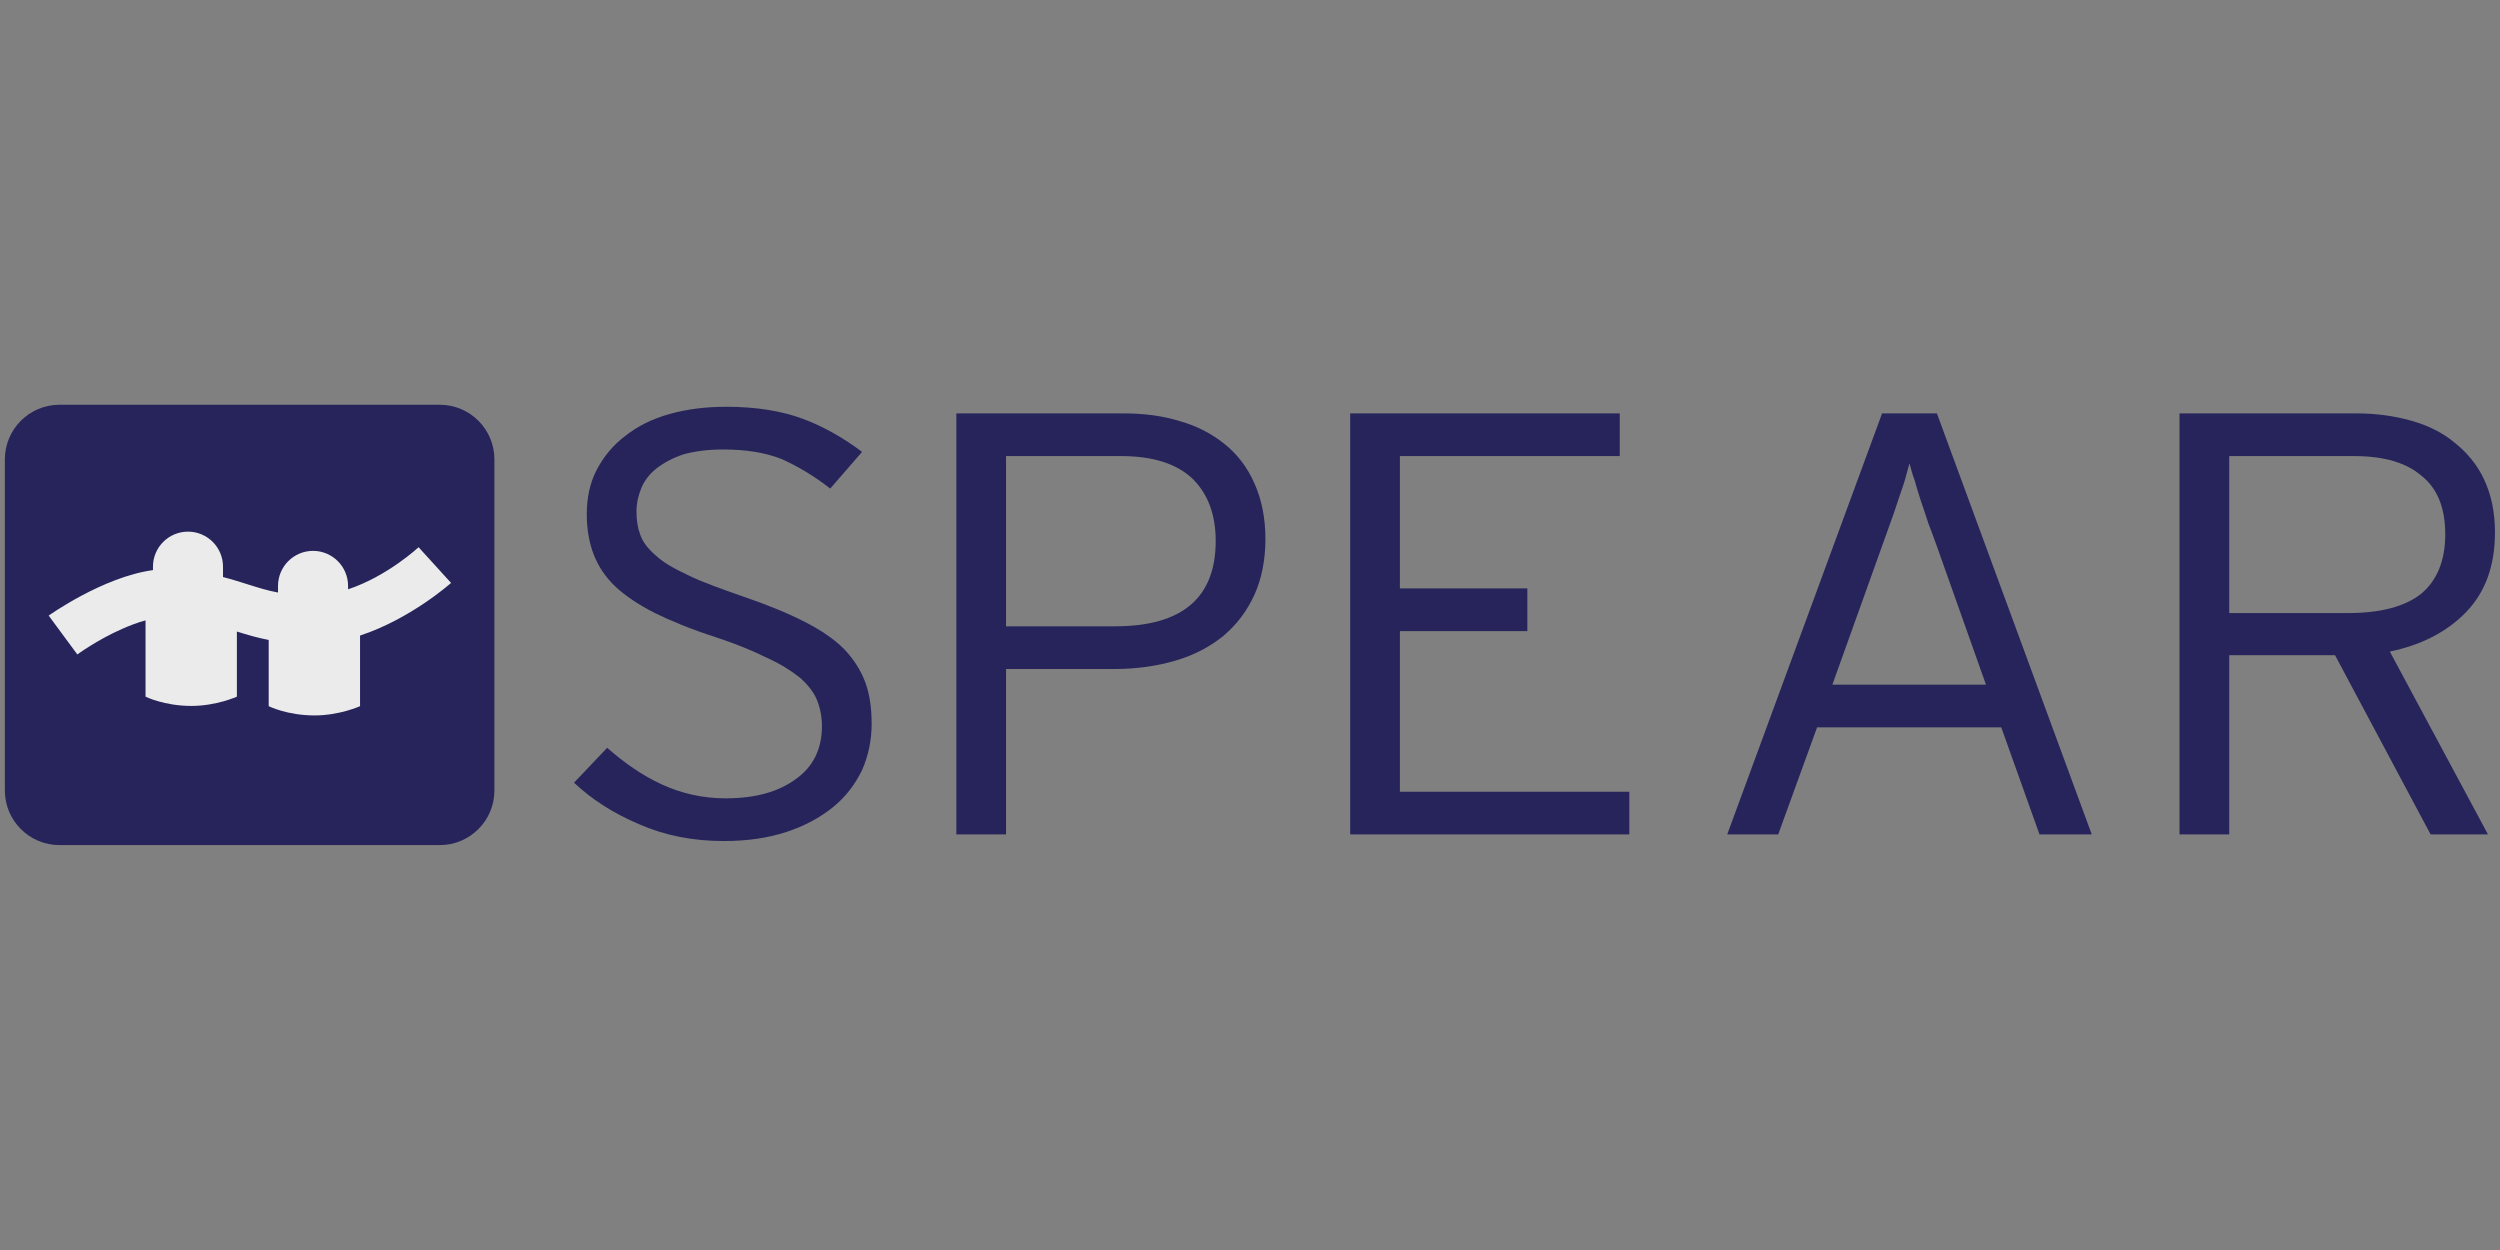 <?xml version="1.0" encoding="UTF-8" standalone="no"?><!DOCTYPE svg PUBLIC "-//W3C//DTD SVG 1.1//EN" "http://www.w3.org/Graphics/SVG/1.1/DTD/svg11.dtd"><svg width="100%" height="100%" viewBox="0 0 1024 512" version="1.1" xmlns="http://www.w3.org/2000/svg" xmlns:xlink="http://www.w3.org/1999/xlink" xml:space="preserve" style="fill-rule:evenodd;clip-rule:evenodd;stroke-linejoin:round;stroke-miterlimit:2;"><rect x="0" y="0" width="1024" height="512" fill="#808080" stroke="none"/><title>SPEAR</title><desc>SPEAR is a cooperative that allows companies and associations wishing to carry out a responsible project to benefit from a full range of services. In particular, SPEAR offers them access to an advantageous bank loan thanks to the support of a community of spaniards in solidarity.</desc>    <g transform="matrix(3.133,0,0,2.957,-185.148,141.234)">        <g>            <g transform="matrix(83.316,0,0,83.316,129.561,67.82)">                <path d="M0.522,-0.184c0,0.027 -0.005,0.053 -0.015,0.077c-0.011,0.024 -0.026,0.045 -0.046,0.062c-0.02,0.017 -0.044,0.031 -0.073,0.041c-0.029,0.01 -0.061,0.015 -0.098,0.015c-0.048,0 -0.092,-0.009 -0.133,-0.028c-0.04,-0.018 -0.074,-0.041 -0.102,-0.069l0.052,-0.058c0.027,0.025 0.055,0.046 0.086,0.061c0.031,0.015 0.064,0.023 0.1,0.023c0.047,0 0.083,-0.011 0.11,-0.032c0.028,-0.021 0.041,-0.051 0.041,-0.088c0,-0.016 -0.003,-0.031 -0.008,-0.044c-0.005,-0.013 -0.015,-0.026 -0.027,-0.037c-0.013,-0.011 -0.031,-0.023 -0.052,-0.033c-0.021,-0.011 -0.048,-0.023 -0.08,-0.034c-0.038,-0.013 -0.07,-0.027 -0.095,-0.04c-0.026,-0.014 -0.047,-0.029 -0.062,-0.044c-0.016,-0.016 -0.027,-0.034 -0.034,-0.053c-0.007,-0.019 -0.011,-0.042 -0.011,-0.067c0,-0.028 0.005,-0.053 0.016,-0.075c0.011,-0.022 0.026,-0.041 0.045,-0.056c0.019,-0.016 0.042,-0.028 0.069,-0.036c0.027,-0.008 0.056,-0.012 0.089,-0.012c0.047,0 0.087,0.007 0.12,0.02c0.033,0.013 0.064,0.032 0.093,0.055l-0.05,0.061c-0.025,-0.021 -0.051,-0.037 -0.076,-0.049c-0.026,-0.011 -0.057,-0.016 -0.092,-0.016c-0.024,0 -0.045,0.003 -0.062,0.008c-0.017,0.006 -0.031,0.014 -0.042,0.023c-0.011,0.009 -0.019,0.02 -0.024,0.032c-0.005,0.013 -0.008,0.026 -0.008,0.04c0,0.015 0.002,0.028 0.006,0.039c0.004,0.012 0.012,0.023 0.024,0.034c0.012,0.012 0.029,0.022 0.051,0.033c0.021,0.011 0.05,0.022 0.085,0.035c0.039,0.014 0.071,0.028 0.097,0.042c0.026,0.014 0.047,0.029 0.063,0.046c0.015,0.017 0.026,0.035 0.033,0.055c0.007,0.02 0.01,0.043 0.01,0.069Z" style="fill:rgb(38,36,91);fill-rule:nonzero;"/>            </g>            <g transform="matrix(83.316,0,0,83.316,176.46,67.82)">                <path d="M0.577,-0.491c0,0.035 -0.006,0.066 -0.017,0.092c-0.012,0.028 -0.028,0.05 -0.049,0.069c-0.021,0.018 -0.046,0.032 -0.075,0.041c-0.029,0.009 -0.061,0.014 -0.096,0.014l-0.17,0l0,0.275l-0.078,0l0,-0.7l0.262,0c0.032,0 0.062,0.004 0.089,0.013c0.027,0.008 0.05,0.021 0.07,0.038c0.02,0.017 0.036,0.039 0.047,0.066c0.011,0.026 0.017,0.057 0.017,0.092Zm-0.078,0.003c0,-0.045 -0.013,-0.08 -0.038,-0.105c-0.025,-0.024 -0.062,-0.036 -0.11,-0.036l-0.181,0l0,0.283l0.171,0c0.105,0 0.158,-0.047 0.158,-0.142Z" style="fill:rgb(38,36,91);fill-rule:nonzero;"/>            </g>            <g transform="matrix(83.316,0,0,83.316,227.949,67.82)">                <path d="M0.092,0l0,-0.7l0.423,0l0,0.071l-0.345,0l0,0.22l0.2,0l0,0.071l-0.2,0l0,0.267l0.36,0l0,0.071l-0.438,0Z" style="fill:rgb(38,36,91);fill-rule:nonzero;"/>            </g>            <g transform="matrix(83.316,0,0,83.316,280.493,67.82)">                <path d="M0.543,0l-0.06,-0.178l-0.289,0l-0.061,0.178l-0.08,0l0.243,-0.7l0.086,0l0.243,0.7l-0.082,0Zm-0.161,-0.479c-0.004,-0.011 -0.008,-0.024 -0.013,-0.037c-0.004,-0.013 -0.008,-0.026 -0.012,-0.038c-0.004,-0.013 -0.007,-0.024 -0.01,-0.035c-0.004,-0.011 -0.006,-0.021 -0.008,-0.028c-0.002,0.007 -0.004,0.016 -0.007,0.027c-0.003,0.011 -0.007,0.022 -0.011,0.035c-0.004,0.013 -0.008,0.026 -0.013,0.04l-0.09,0.266l0.241,0l-0.077,-0.23Z" style="fill:rgb(38,36,91);fill-rule:nonzero;"/>            </g>            <g transform="matrix(83.316,0,0,83.316,336.375,67.82)">                <path d="M0.587,-0.502c0,0.055 -0.015,0.099 -0.045,0.132c-0.03,0.033 -0.07,0.055 -0.12,0.066l0.154,0.304l-0.09,0l-0.15,-0.298l-0.166,0l0,0.298l-0.078,0l0,-0.7l0.277,0c0.031,0 0.059,0.004 0.086,0.012c0.027,0.008 0.05,0.02 0.069,0.037c0.019,0.016 0.035,0.036 0.046,0.061c0.011,0.025 0.017,0.054 0.017,0.088Zm-0.078,0.003c0,-0.043 -0.012,-0.076 -0.037,-0.097c-0.024,-0.022 -0.059,-0.033 -0.106,-0.033l-0.196,0l0,0.261l0.186,0c0.052,0 0.09,-0.011 0.115,-0.032c0.025,-0.022 0.038,-0.055 0.038,-0.099Z" style="fill:rgb(38,36,91);fill-rule:nonzero;"/>            </g>        </g>        <g>            <g transform="matrix(0.606,0,0,0.642,59.826,4.832)">                <path d="M105.459,17.192c0,-6.505 -5.281,-11.786 -11.786,-11.786l-82.043,0c-6.505,0 -11.786,5.281 -11.786,11.786l0,71.438c0,6.505 5.281,11.786 11.786,11.786l82.043,0c6.505,0 11.786,-5.281 11.786,-11.786l0,-71.438Z" style="fill:rgb(38,36,91);"/>            </g>            <g transform="matrix(0.606,0,0,0.642,59.826,4.832)">                <path d="M56.763,56.154c-2.508,-0.484 -4.685,-1.131 -6.862,-1.816l0,14.05c0,0 -4.395,2 -9.796,2c-5.946,0 -9.912,-2 -9.912,-2l0,-16.458c-1.713,0.461 -3.413,1.117 -5.007,1.818c-5.435,2.392 -9.71,5.534 -9.71,5.534l-6.179,-8.383c0,0 11.677,-8.34 22.499,-9.813l0,-0.747c0,-4.17 3.386,-7.555 7.555,-7.555c4.17,0 7.555,3.385 7.555,7.555l0,2.241c2.084,0.536 3.945,1.136 5.792,1.72c1.928,0.61 3.837,1.198 6.077,1.625l0,-1.437c0,-4.17 3.385,-7.555 7.555,-7.555c4.169,0 7.555,3.385 7.555,7.555l0,0.74c8.495,-2.822 15.215,-9.082 15.215,-9.082l7.009,7.704c0,0 -8.687,7.76 -19.638,11.356l0,15.233c0,0 -4.396,2 -9.796,2c-5.947,0 -9.912,-2 -9.912,-2l0,-14.285Z" style="fill:rgb(235,235,235);"/>            </g>        </g>    </g></svg>